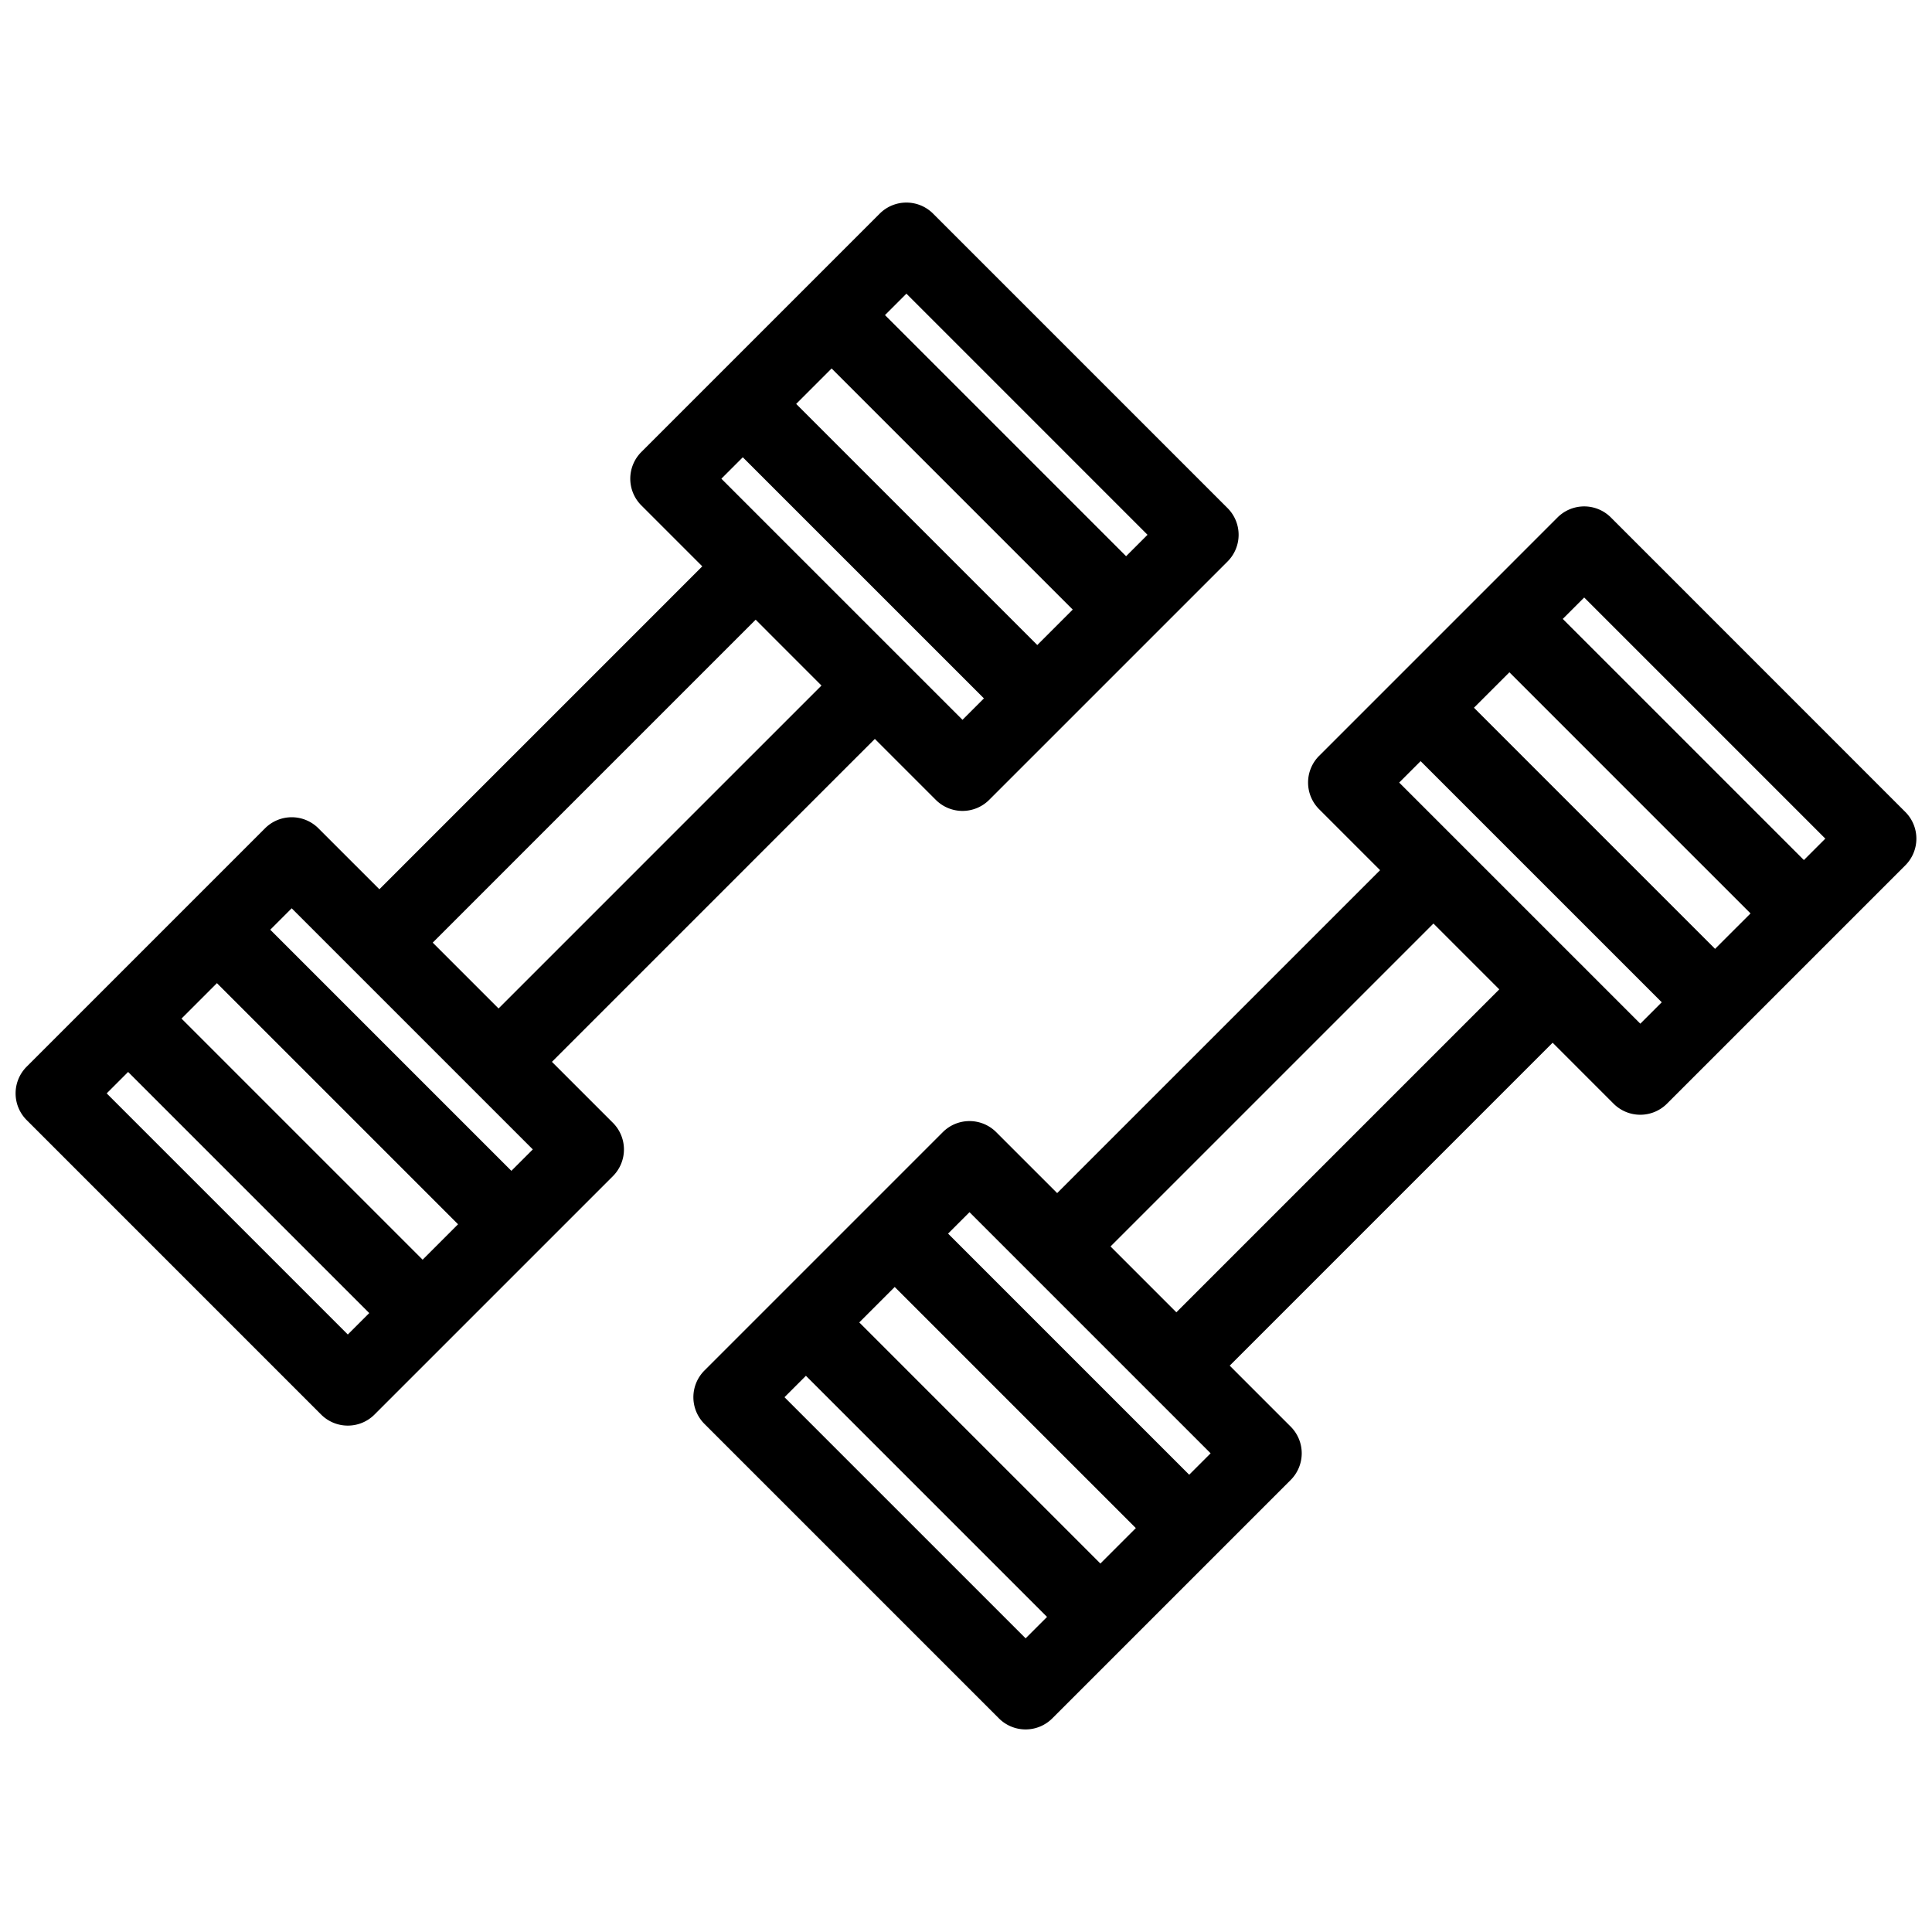 <svg xmlns="http://www.w3.org/2000/svg" viewBox="0 0 512 512" id="dumbbells">
  <g>
    <path d="M92.175 377.8a9.968 9.968 0 0 0 7.071-2.929l63.177-63.177a10 10 0 0 0 0-14.142l-16.155-16.156 85.577-85.577L248 211.973a10 10 0 0 0 14.143 0l43.344-43.345.012-.011.011-.012 19.808-19.809a10 10 0 0 0 0-14.141L247.277 56.612a10 10 0 0 0-14.142 0l-63.177 63.177a10 10 0 0 0 0 14.142l16.155 16.155-85.577 85.578L84.381 219.508a10 10 0 0 0-14.143 0L50.422 239.325l0 0 0 0L7.062 282.685a10 10 0 0 0 0 14.142L85.1 374.869A9.966 9.966 0 0 0 92.175 377.8zM57.489 260.542l63.9 63.9L112 333.835l-63.9-63.9zM191.172 126.86l5.678-5.678 63.9 63.9-5.678 5.677zm29.214-29.214l63.9 63.9-9.393 9.394-63.9-63.9zm83.719 44.079l-5.677 5.677-63.9-63.9 5.678-5.678zm-103.849 22.5L217.7 181.675l-85.578 85.577-17.445-17.446zM93.46 256.872l.005 0 0 0 31.578 31.578 0 0 .005.005 16.151 16.151-5.678 5.678-63.9-63.9 5.678-5.677zM33.953 284.078l63.9 63.9-5.678 5.678-63.9-63.9zM426.9 137.131a10 10 0 0 0-14.142 0l-63.177 63.177a10 10 0 0 0 0 14.142l16.155 16.156-85.577 85.577L264 300.027a10 10 0 0 0-14.143 0l-43.344 43.345-.012.011-.011.012-19.808 19.809a10 10 0 0 0 0 14.141l78.041 78.042a10 10 0 0 0 14.142 0l63.177-63.177a10 10 0 0 0 0-14.142l-16.155-16.155 85.577-85.578 16.155 16.156a10 10 0 0 0 14.143 0l19.816-19.817 0 0 0 0 43.353-43.353a10 10 0 0 0 0-14.142zm56.829 85.113l-5.678 5.678-63.9-63.9 5.678-5.678zm-29.214 29.214l-63.9-63.9 9.394-9.393 63.9 63.9zM320.828 385.14l-5.678 5.678-63.9-63.9 5.678-5.677zm-29.214 29.214l-63.9-63.9 9.393-9.394 63.9 63.9zM207.9 370.275l5.677-5.677 63.9 63.9-5.678 5.678zm103.849-22.5L294.3 330.325l85.578-85.577 17.445 17.446zm106.8-92.643l0 0-.005 0L386.952 223.54l0 0 0 0-16.151-16.151 5.678-5.678 63.9 63.9-5.678 5.677z"></path>
  </g>
</svg>
